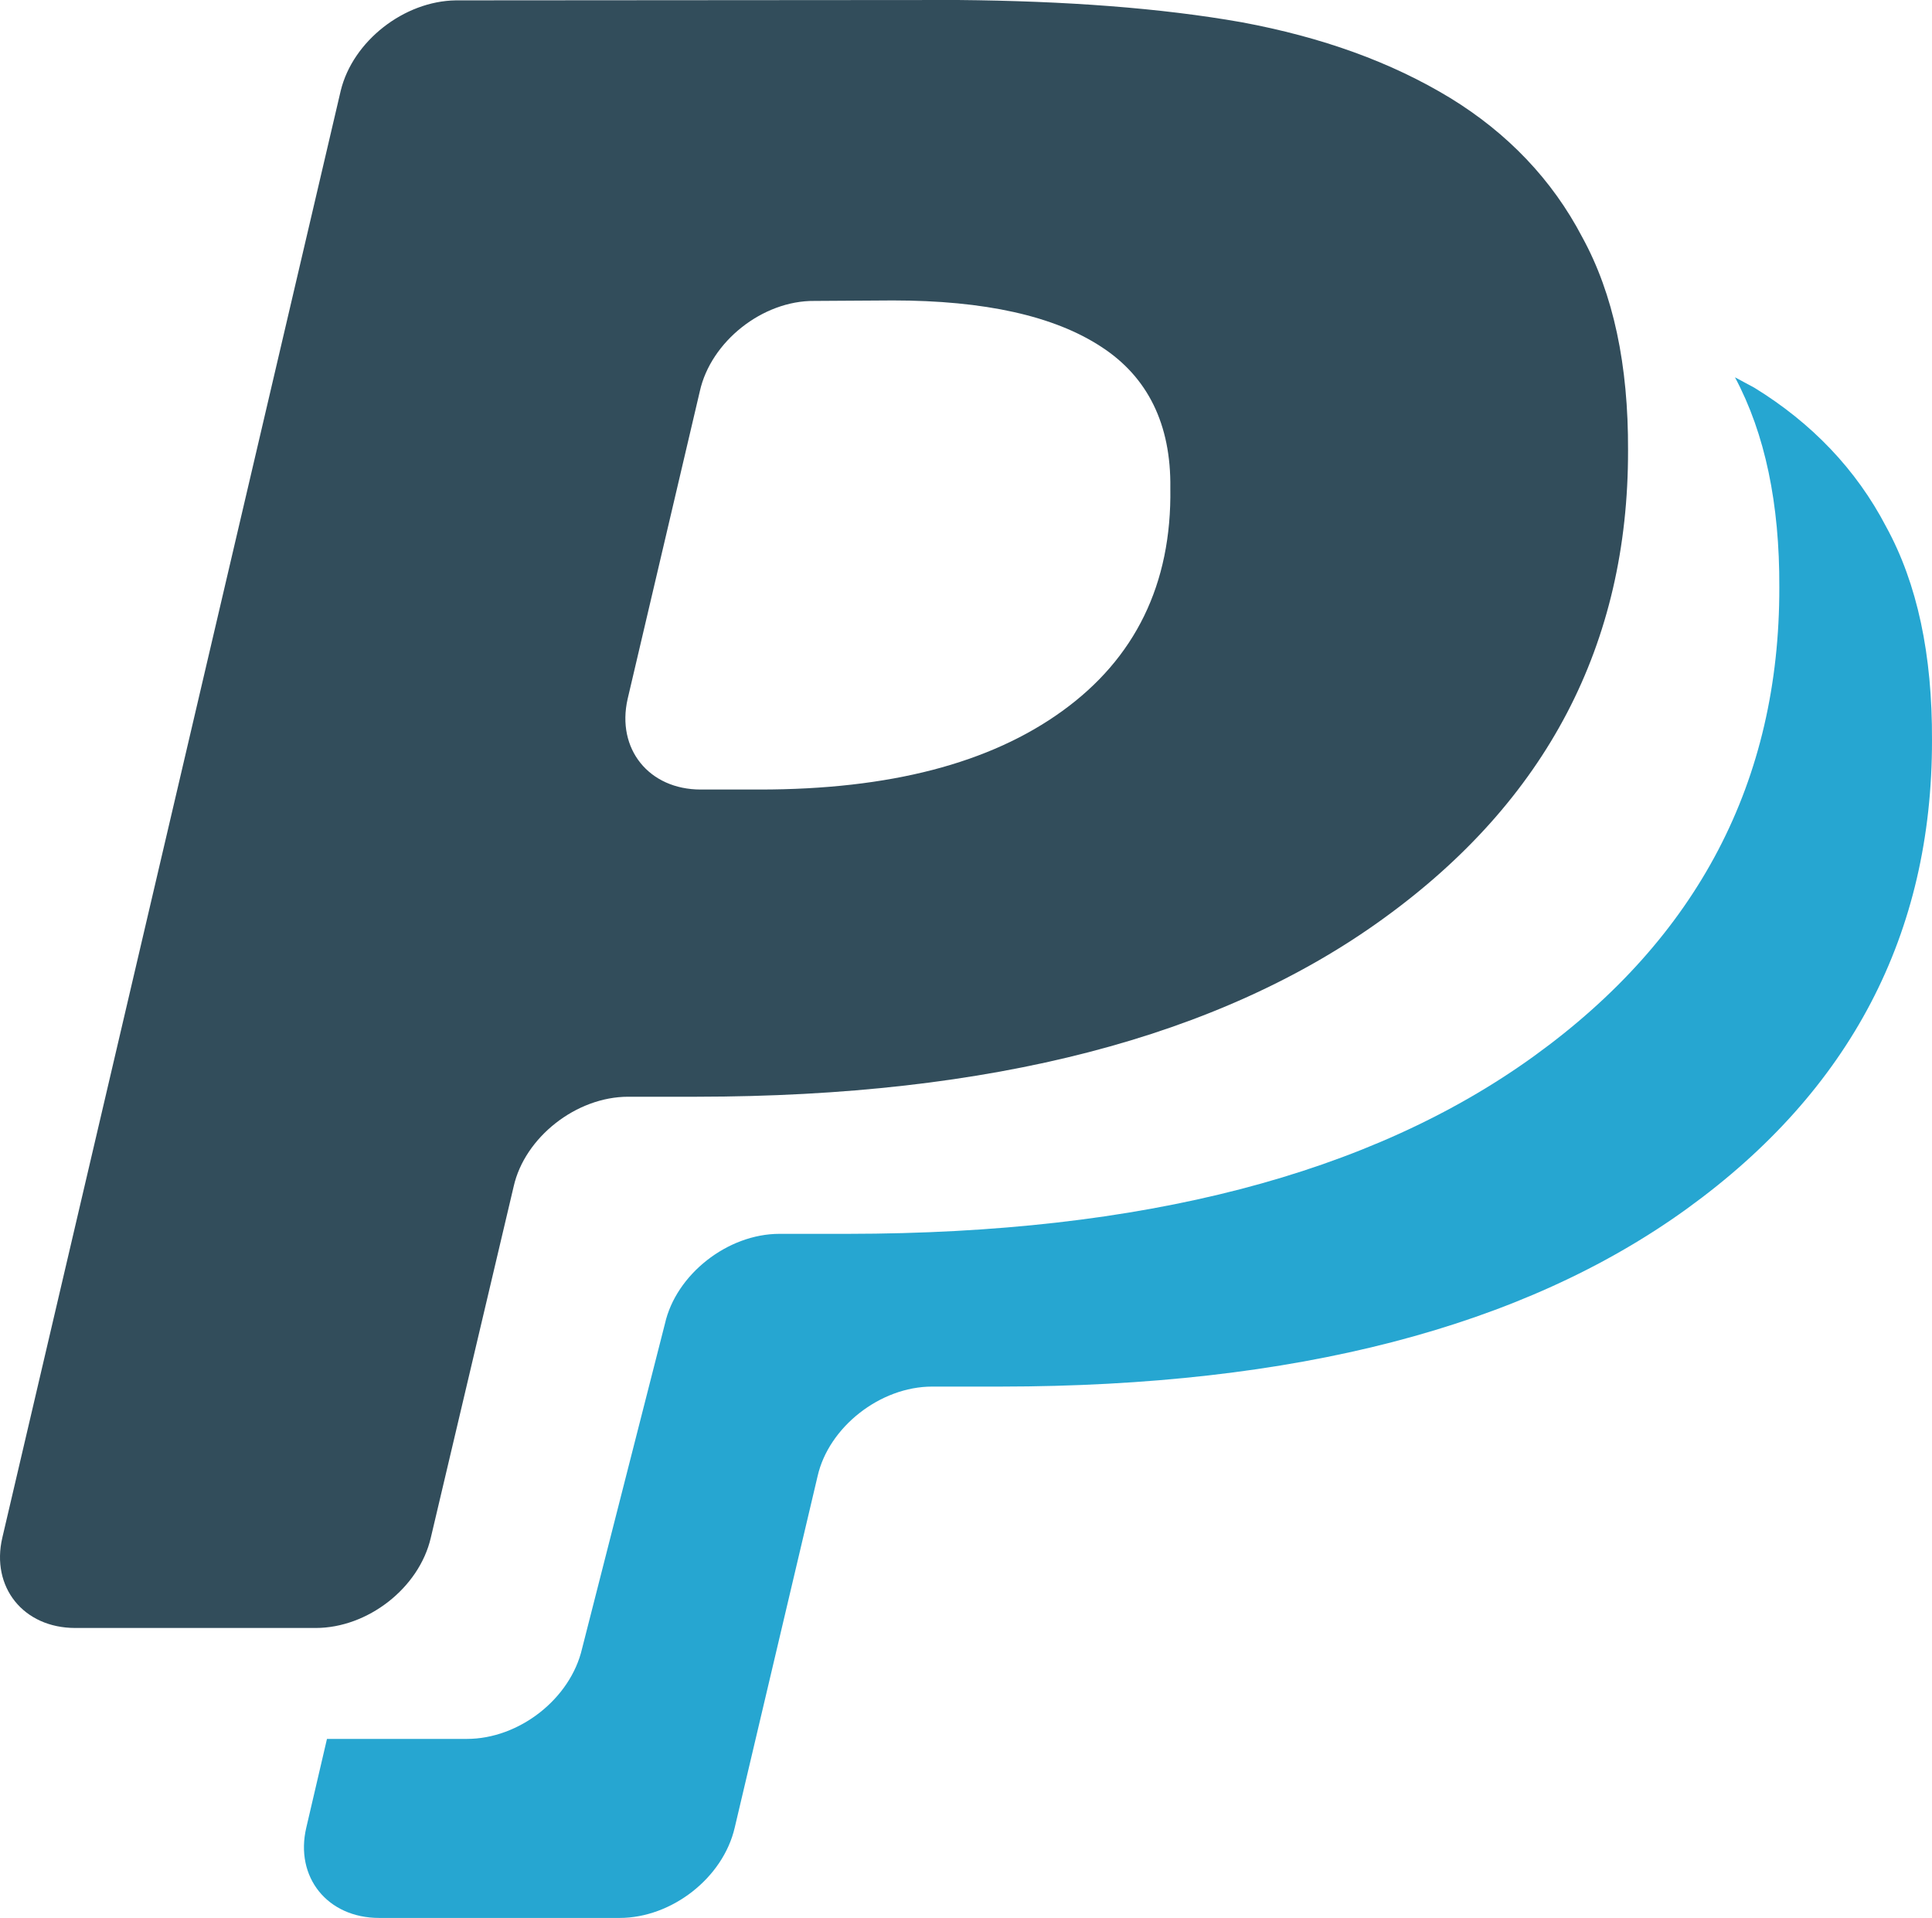 <?xml version="1.0" encoding="UTF-8" standalone="no"?><svg width="553px" height="549px" viewBox="0 0 553 549" version="1.1" xmlns="http://www.w3.org/2000/svg" xmlns:xlink="http://www.w3.org/1999/xlink" xmlns:sketch="http://www.bohemiancoding.com/sketch/ns">    <title>paypal_icon@2x</title>    <description>Created with Sketch (http://www.bohemiancoding.com/sketch)</description>    <defs></defs>    <g id="Page-1" stroke="none" stroke-width="1" fill="none" fill-rule="evenodd" sketch:type="MSPage">        <g id="1393930506_paypal" sketch:type="MSLayerGroup">            <path d="M539.872,150.772 C531.329,134.358 518.497,121.023 502.137,110.975 L496.603,108 C505.216,124.137 509.401,144.182 509.297,168.119 C509.401,223.586 485.968,268.433 439.119,302.28 C392.201,336.196 326.969,353.111 242.784,353.181 L223.121,353.181 C208.214,353.181 193.497,364.838 190.332,378.882 L166.622,471.845 C163.285,486.338 148.533,497.754 133.66,497.754 L93.591,497.754 L87.676,523.126 C84.339,537.274 93.677,549 108.533,549 L177.344,549 C192.217,549 206.968,537.585 210.306,523.126 L234.016,422.57 C237.181,408.543 251.897,396.904 266.805,396.904 L286.485,396.904 C370.619,396.834 435.92,379.919 482.838,346.003 C529.652,312.156 553.085,267.326 552.998,211.842 C553.102,187.438 548.813,167.064 539.872,150.772 L539.872,150.772 Z" id="Shape" fill="#26A6D1" sketch:type="MSShapeGroup"></path>            <path d="M452.872,67.854 C444.294,51.443 431.497,38.094 415.102,28.047 C398.154,17.742 378.387,10.635 355.369,6.363 C332.23,2.283 305.199,0.277 274.157,0 L130.514,0.104 C115.606,0.294 100.976,11.81 97.534,25.938 L0.671,440.131 C-2.649,454.276 6.672,466 21.545,466 L90.357,466 C105.23,466 119.982,454.587 123.319,440.131 L147.029,339.613 C150.194,325.572 164.911,313.935 179.819,313.935 L199.499,313.935 C283.651,313.866 348.936,296.954 395.837,263.027 C442.686,229.204 466.102,184.366 465.998,128.911 C466.102,104.512 461.813,84.142 452.872,67.854 M304.051,203.534 C283.346,218.506 254.652,226 217.418,226 L200.578,226 C185.739,226 176.388,214.377 179.649,200.064 L200.319,111.97 C203.477,97.779 218.263,86 233.102,86.139 L255.567,86 C281.81,86 301.756,90.441 315.214,99.271 C328.5,107.876 335.229,121.46 334.987,139.71 C335.419,167.259 324.842,188.528 304.051,203.534" id="Shape" fill="#324D5B" sketch:type="MSShapeGroup"></path>        </g>    </g></svg>